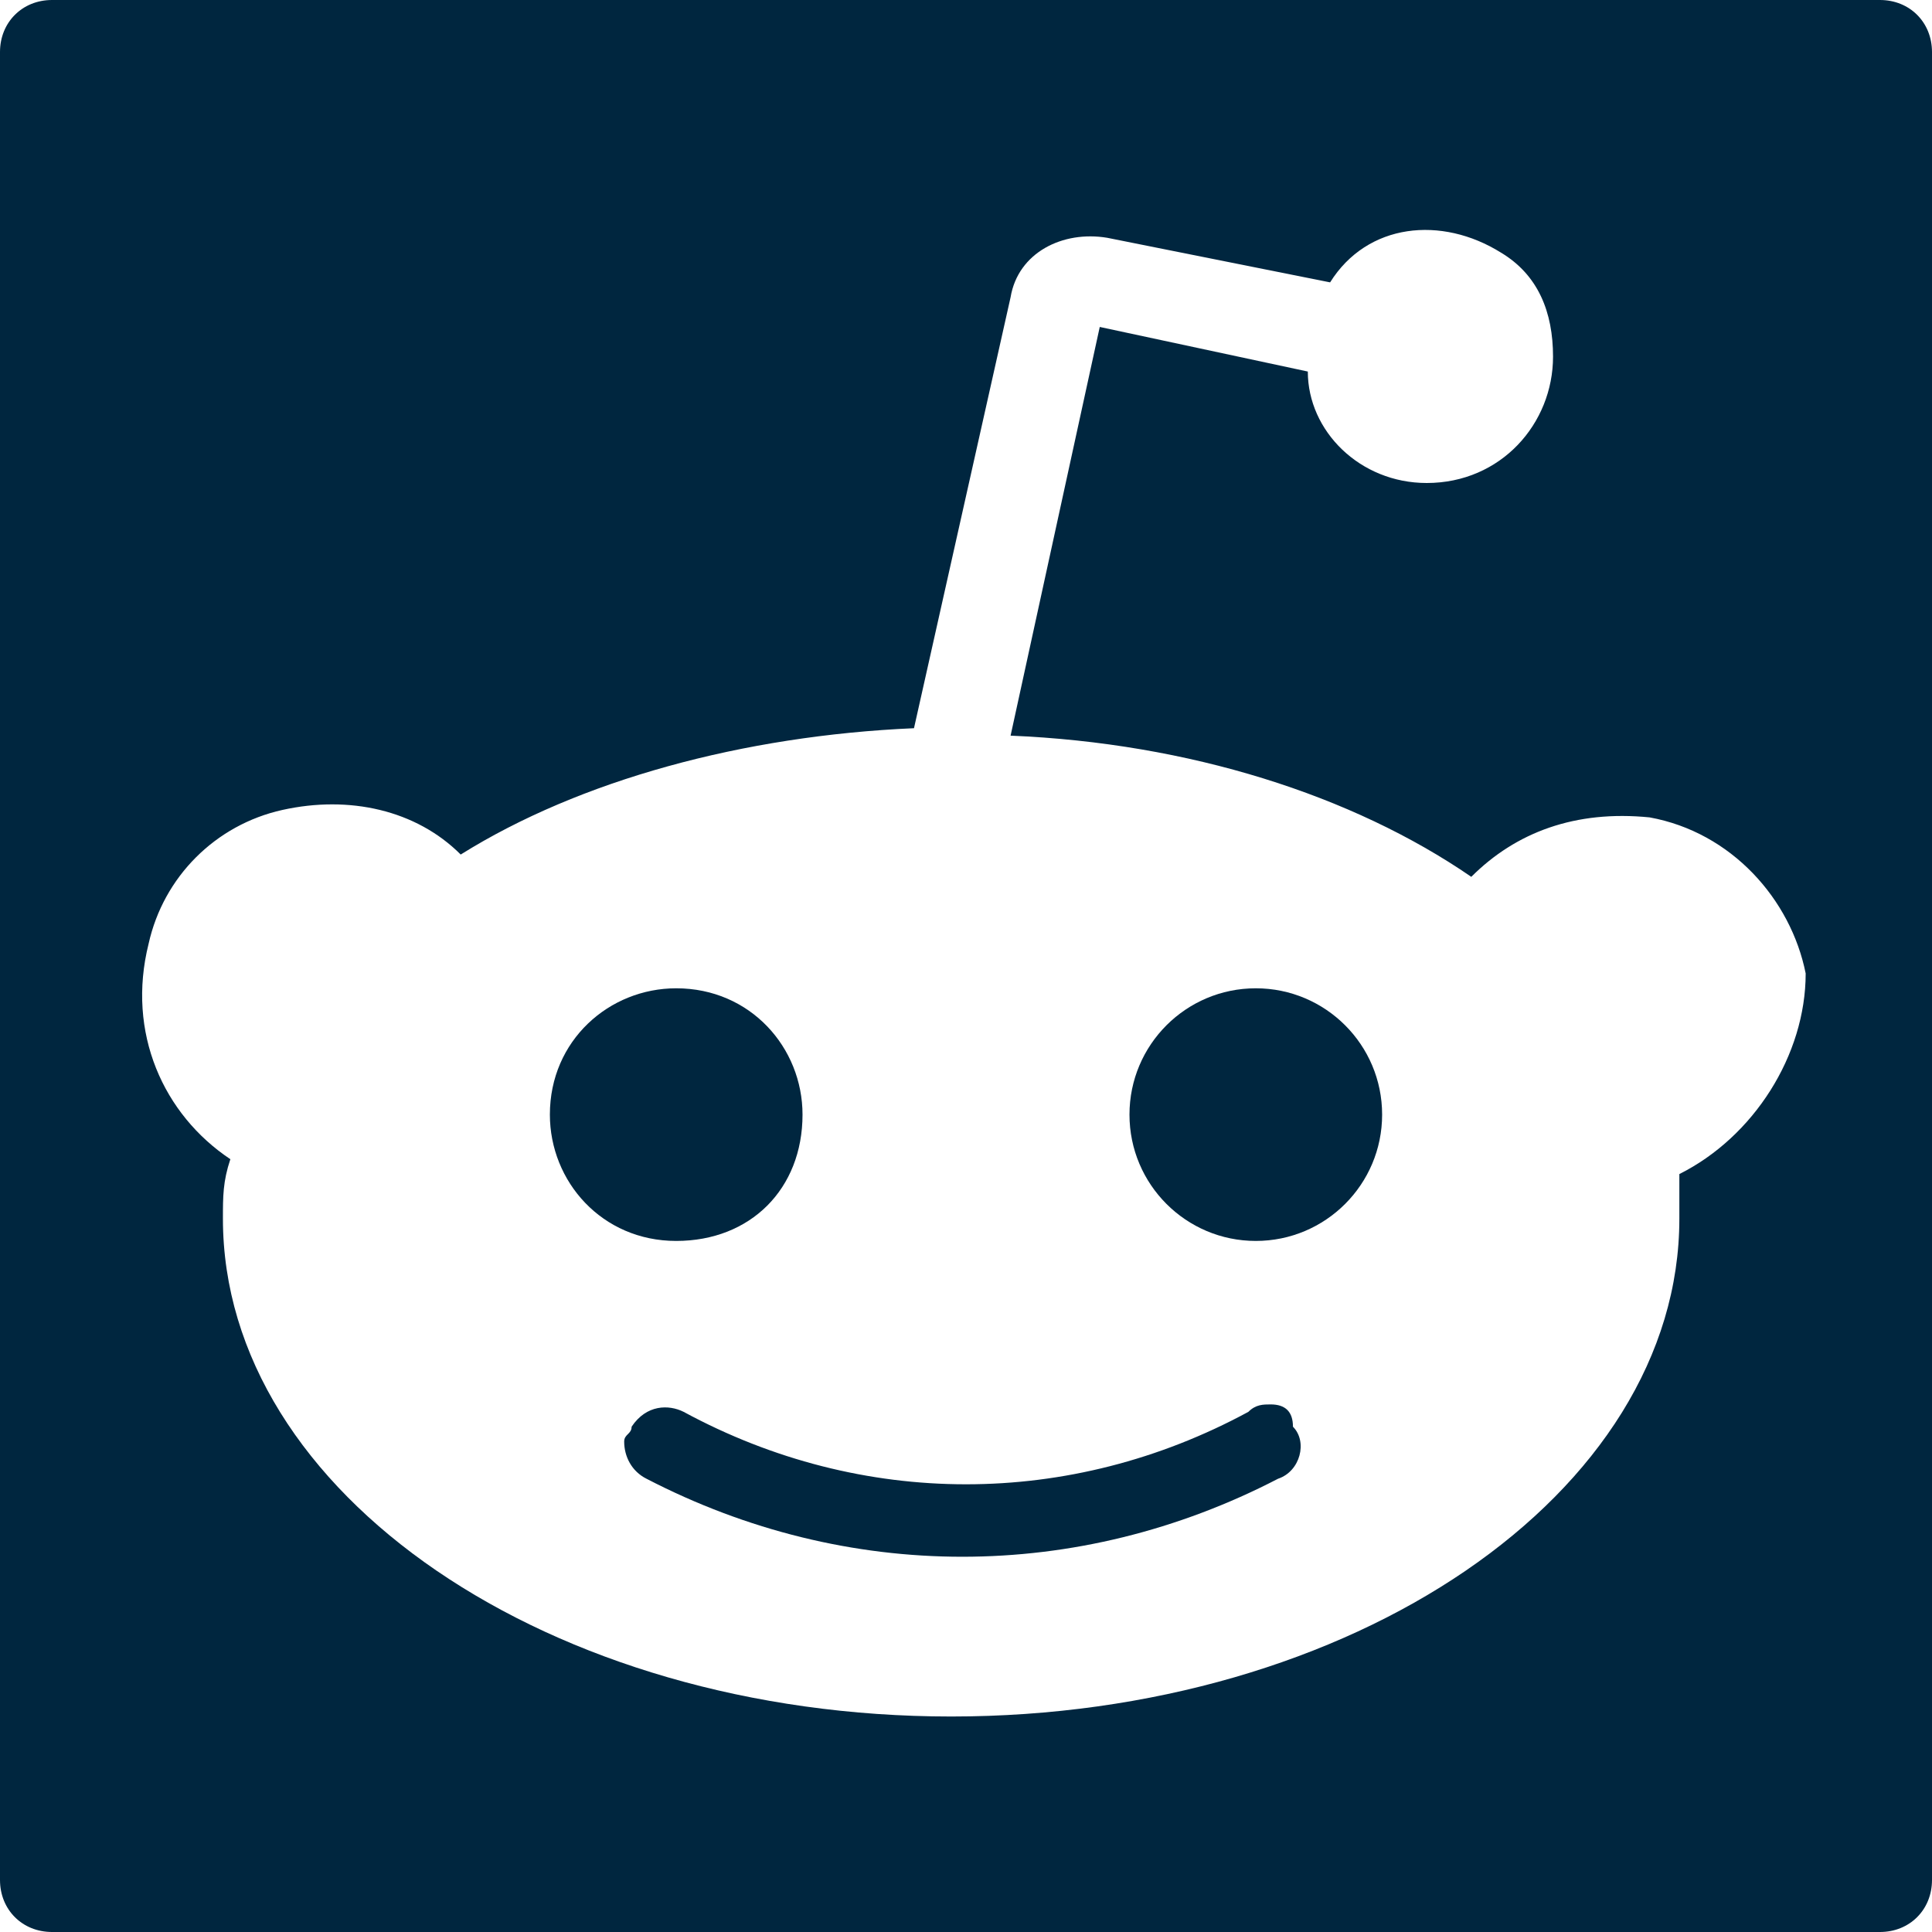 <?xml version="1.0" encoding="utf-8"?>
<!-- Generator: Adobe Illustrator 25.2.1, SVG Export Plug-In . SVG Version: 6.00 Build 0)  -->
<svg version="1.1" id="Calque_1" xmlns="http://www.w3.org/2000/svg" xmlns:xlink="http://www.w3.org/1999/xlink" x="0px" y="0px"
	 viewBox="0 0 26 26" style="enable-background:new 0 0 26 26;" xml:space="preserve">
<style type="text/css">
	.st0{fill:#00263F;}
</style>
<g id="Calque_2_1_">
	<g id="Layer_1">
		<path class="st0" d="M10.8,15c0-0.9-0.7-1.7-1.7-1.7c-0.9,0-1.7,0.7-1.7,1.7c0,0.9,0.7,1.7,1.7,1.7C10.1,16.7,10.8,16,10.8,15z"/>
		<path class="st0" d="M25.3,0H0.7C0.3,0,0,0.3,0,0.7v24.6C0,25.7,0.3,26,0.7,26c0,0,0,0,0,0h24.6c0.4,0,0.7-0.3,0.7-0.7l0,0V0.7
			C26,0.3,25.7,0,25.3,0C25.3,0,25.3,0,25.3,0z M22.6,15.8c0,0.2,0,0.4,0,0.6c0,3.7-4.4,6.7-9.8,6.7S3,20.1,3,16.4
			c0-0.3,0-0.5,0.1-0.8C2.2,15,1.7,13.9,2,12.7c0.2-0.9,0.9-1.6,1.8-1.8c0.9-0.2,1.8,0,2.4,0.6c1.6-1,3.8-1.6,6.1-1.7l1.3-5.8
			c0.1-0.6,0.7-0.9,1.3-0.8l3,0.6c0.5-0.8,1.5-0.9,2.3-0.4c0.5,0.3,0.7,0.8,0.7,1.4c0,0.9-0.7,1.7-1.7,1.7c-0.9,0-1.6-0.7-1.6-1.5
			l-2.8-0.6l-1.2,5.5c2.4,0.1,4.6,0.8,6.2,1.9c0.6-0.6,1.4-0.9,2.4-0.8c1.1,0.2,1.9,1.1,2.1,2.1C24.3,14.2,23.6,15.3,22.6,15.8z"/>
		<path class="st0" d="M17.1,18.9c-0.1,0-0.2,0-0.3,0.1c-2.4,1.3-5.2,1.3-7.6,0c-0.2-0.1-0.5-0.1-0.7,0.2c0,0.1-0.1,0.1-0.1,0.2
			c0,0.2,0.1,0.4,0.3,0.5c2.7,1.4,5.8,1.4,8.5,0c0.3-0.1,0.4-0.5,0.2-0.7C17.4,19,17.3,18.9,17.1,18.9z"/>
		<circle class="st0" cx="16.9" cy="15" r="1.7"/>
	</g>
</g>
</svg>
